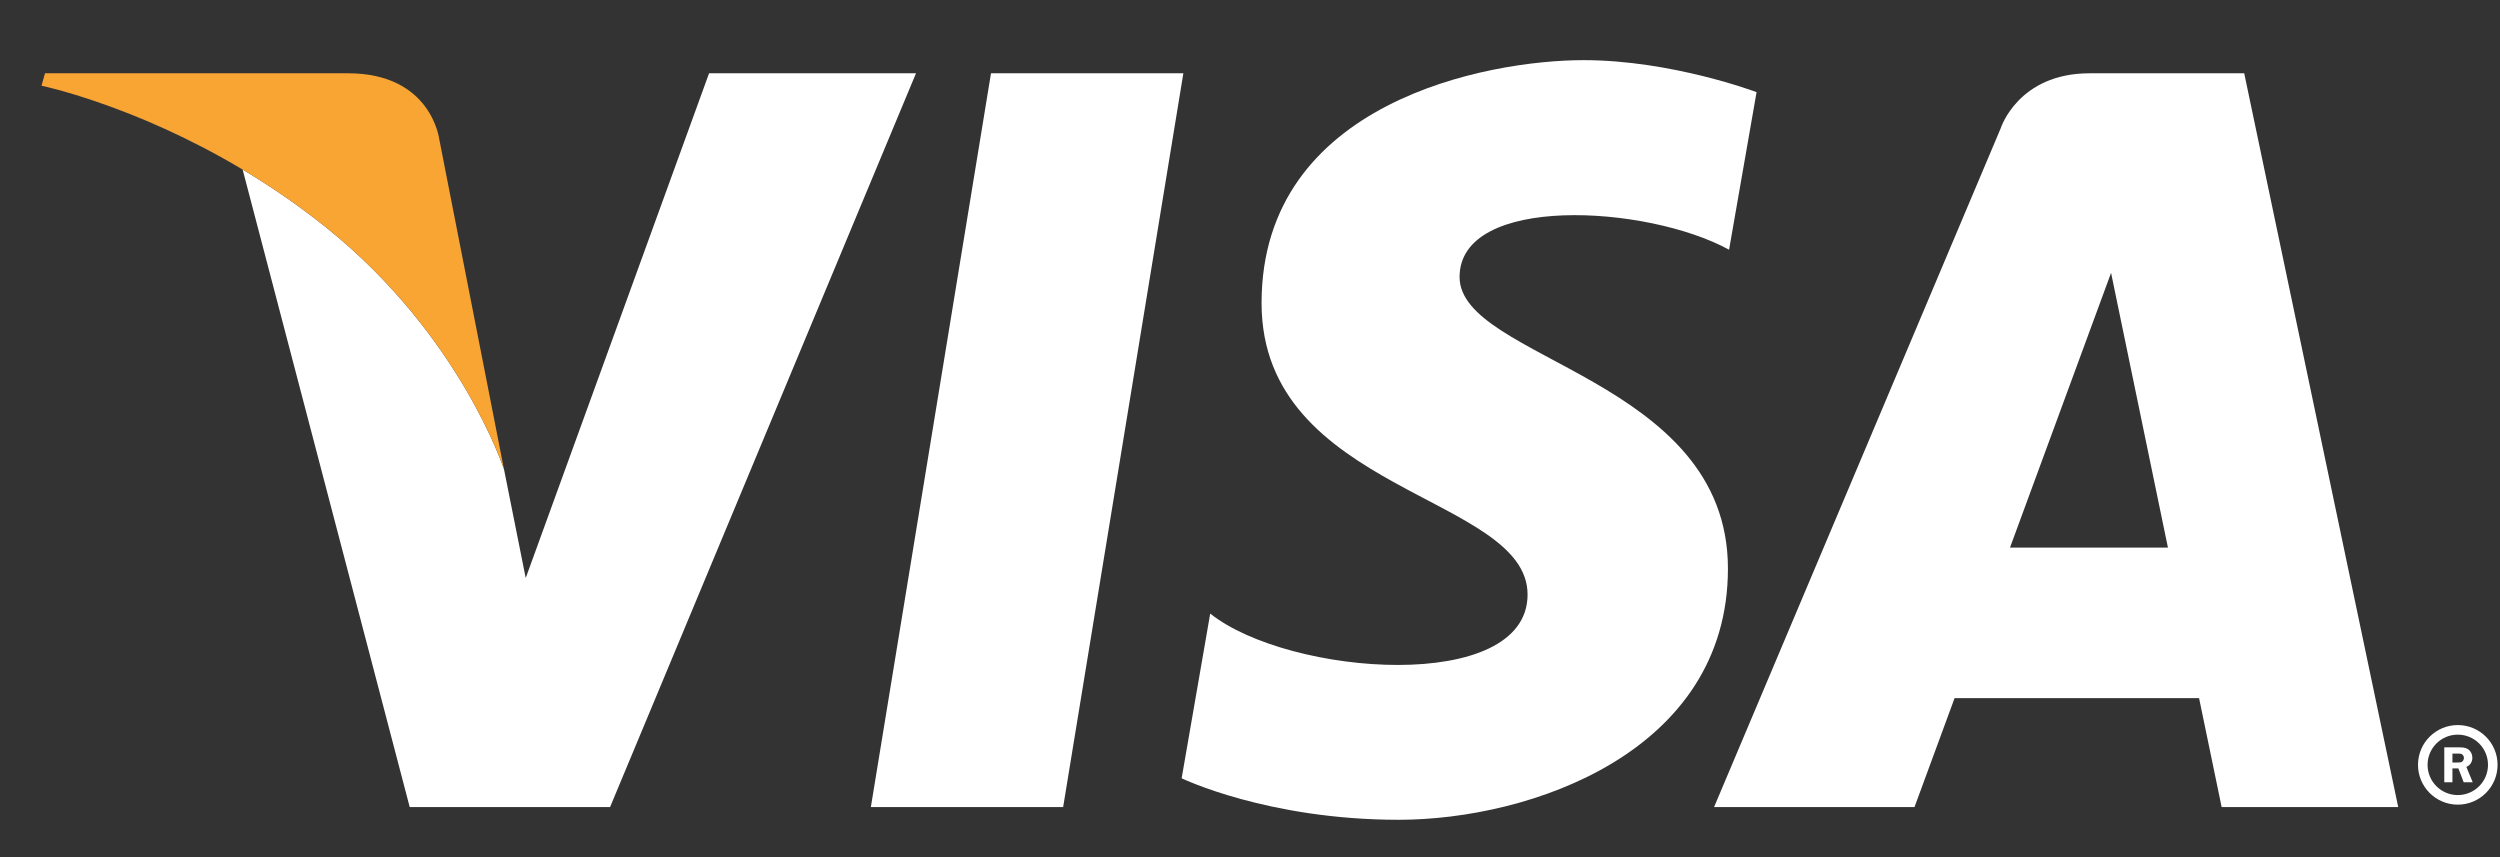 <?xml version="1.0" encoding="UTF-8"?>
<svg width="35px" height="12px" viewBox="0 0 35 12" version="1.1" xmlns="http://www.w3.org/2000/svg" xmlns:xlink="http://www.w3.org/1999/xlink">
    <rect x="0" y="0" width="35" height="12" fill="#333333" stroke="none"/>
    <!-- Generator: Sketch 52 (66869) - http://www.bohemiancoding.com/sketch -->
    <title>visa</title>
    <desc>Created with Sketch.</desc>
    <g id="Cart" stroke="none" stroke-width="1" fill="none" fill-rule="evenodd">
        <g id="Bork-Checkout-Payment-Desktop" transform="translate(-512, -489)">
            <g id="Payment" transform="translate(155, 368)">
                <g id="Group-3" transform="translate(340, 81)">
                    <g id="visa" transform="translate(0, 25)">
                        <g id="logo" transform="translate(17.371, 15.782)">
                            <g id="registered" transform="translate(33.393, 9.307)" fill="#FFFFFF">
                                <path d="M0.088,0.619 C0.088,0.311 0.337,0.062 0.645,0.062 C0.953,0.062 1.202,0.311 1.202,0.619 C1.202,0.926 0.953,1.176 0.645,1.176 C0.337,1.176 0.088,0.926 0.088,0.619 L0.088,0.619 Z M0.645,1.042 C0.879,1.042 1.068,0.852 1.068,0.619 C1.068,0.385 0.879,0.196 0.645,0.196 C0.411,0.196 0.222,0.385 0.222,0.619 C0.222,0.852 0.411,1.042 0.645,1.042 L0.645,1.042 Z M0.57,0.863 L0.456,0.863 L0.456,0.374 L0.662,0.374 C0.705,0.374 0.749,0.375 0.787,0.399 C0.827,0.426 0.849,0.472 0.849,0.521 C0.849,0.577 0.817,0.628 0.765,0.647 L0.854,0.863 L0.728,0.863 L0.653,0.669 L0.57,0.669 L0.57,0.863 L0.57,0.863 Z M0.57,0.586 L0.632,0.586 C0.656,0.586 0.681,0.588 0.702,0.577 C0.721,0.564 0.731,0.542 0.731,0.52 C0.731,0.502 0.719,0.48 0.703,0.47 C0.683,0.459 0.652,0.461 0.63,0.461 L0.57,0.461 L0.57,0.586 L0.57,0.586 Z"></path>
                            </g>
                            <path d="M30.732,10.517 L30.416,8.992 L26.993,8.992 L26.432,10.517 L23.626,10.517 L27.641,1.009 C27.641,1.009 27.885,0.244 28.884,0.244 L31.048,0.244 L33.204,10.517 L30.732,10.517 Z M27.769,6.884 L29.98,6.884 L29.184,3.038 L27.769,6.884 Z" id="a" fill="#FFFFFF"></path>
                            <path d="M23.836,2.714 L24.221,0.508 C24.221,0.508 23.035,0.06 21.799,0.06 C20.463,0.06 17.291,0.64 17.291,3.461 C17.291,6.116 21.015,6.149 21.015,7.542 C21.015,8.936 17.675,8.687 16.572,7.808 L16.172,10.114 C16.172,10.114 17.374,10.695 19.211,10.695 C21.048,10.695 23.82,9.749 23.82,7.178 C23.82,4.506 20.063,4.257 20.063,3.096 C20.063,1.934 22.685,2.084 23.836,2.714" id="s" fill="#FFFFFF"></path>
                            <polyline id="i" fill="#FFFFFF" points="14.513 10.517 11.821 10.517 13.503 0.244 16.196 0.244 14.513 10.517"></polyline>
                            <path d="M2.381,0.244 L4.502,0.244 C5.67,0.244 5.779,1.169 5.779,1.169 L6.685,5.789 C6.685,5.789 6.076,3.915 4.206,2.411 C2.25,0.838 0.21,0.418 0.21,0.418 L0.259,0.244 L2.381,0.244 L4.502,0.244 C5.67,0.244 5.779,1.169 5.779,1.169 L6.685,5.789 L6.685,5.788 L6.989,7.31 L9.556,0.244 L12.453,0.244 L8.17,10.517 L5.365,10.517 L3.026,1.592 C1.508,0.686 0.21,0.418 0.21,0.418 L0.259,0.244 L2.381,0.244 Z" id="v" fill="#FFFFFF"></path>
                            <path d="M6.685,5.789 L5.779,1.169 C5.779,1.169 5.67,0.244 4.502,0.244 L0.259,0.244 L0.21,0.418 C0.21,0.418 2.25,0.838 4.206,2.411 C6.076,3.915 6.685,5.789 6.685,5.789" id="shape" fill="#F9A533"></path>
                        </g>
                    </g>
                </g>
            </g>
        </g>
    </g>
</svg>